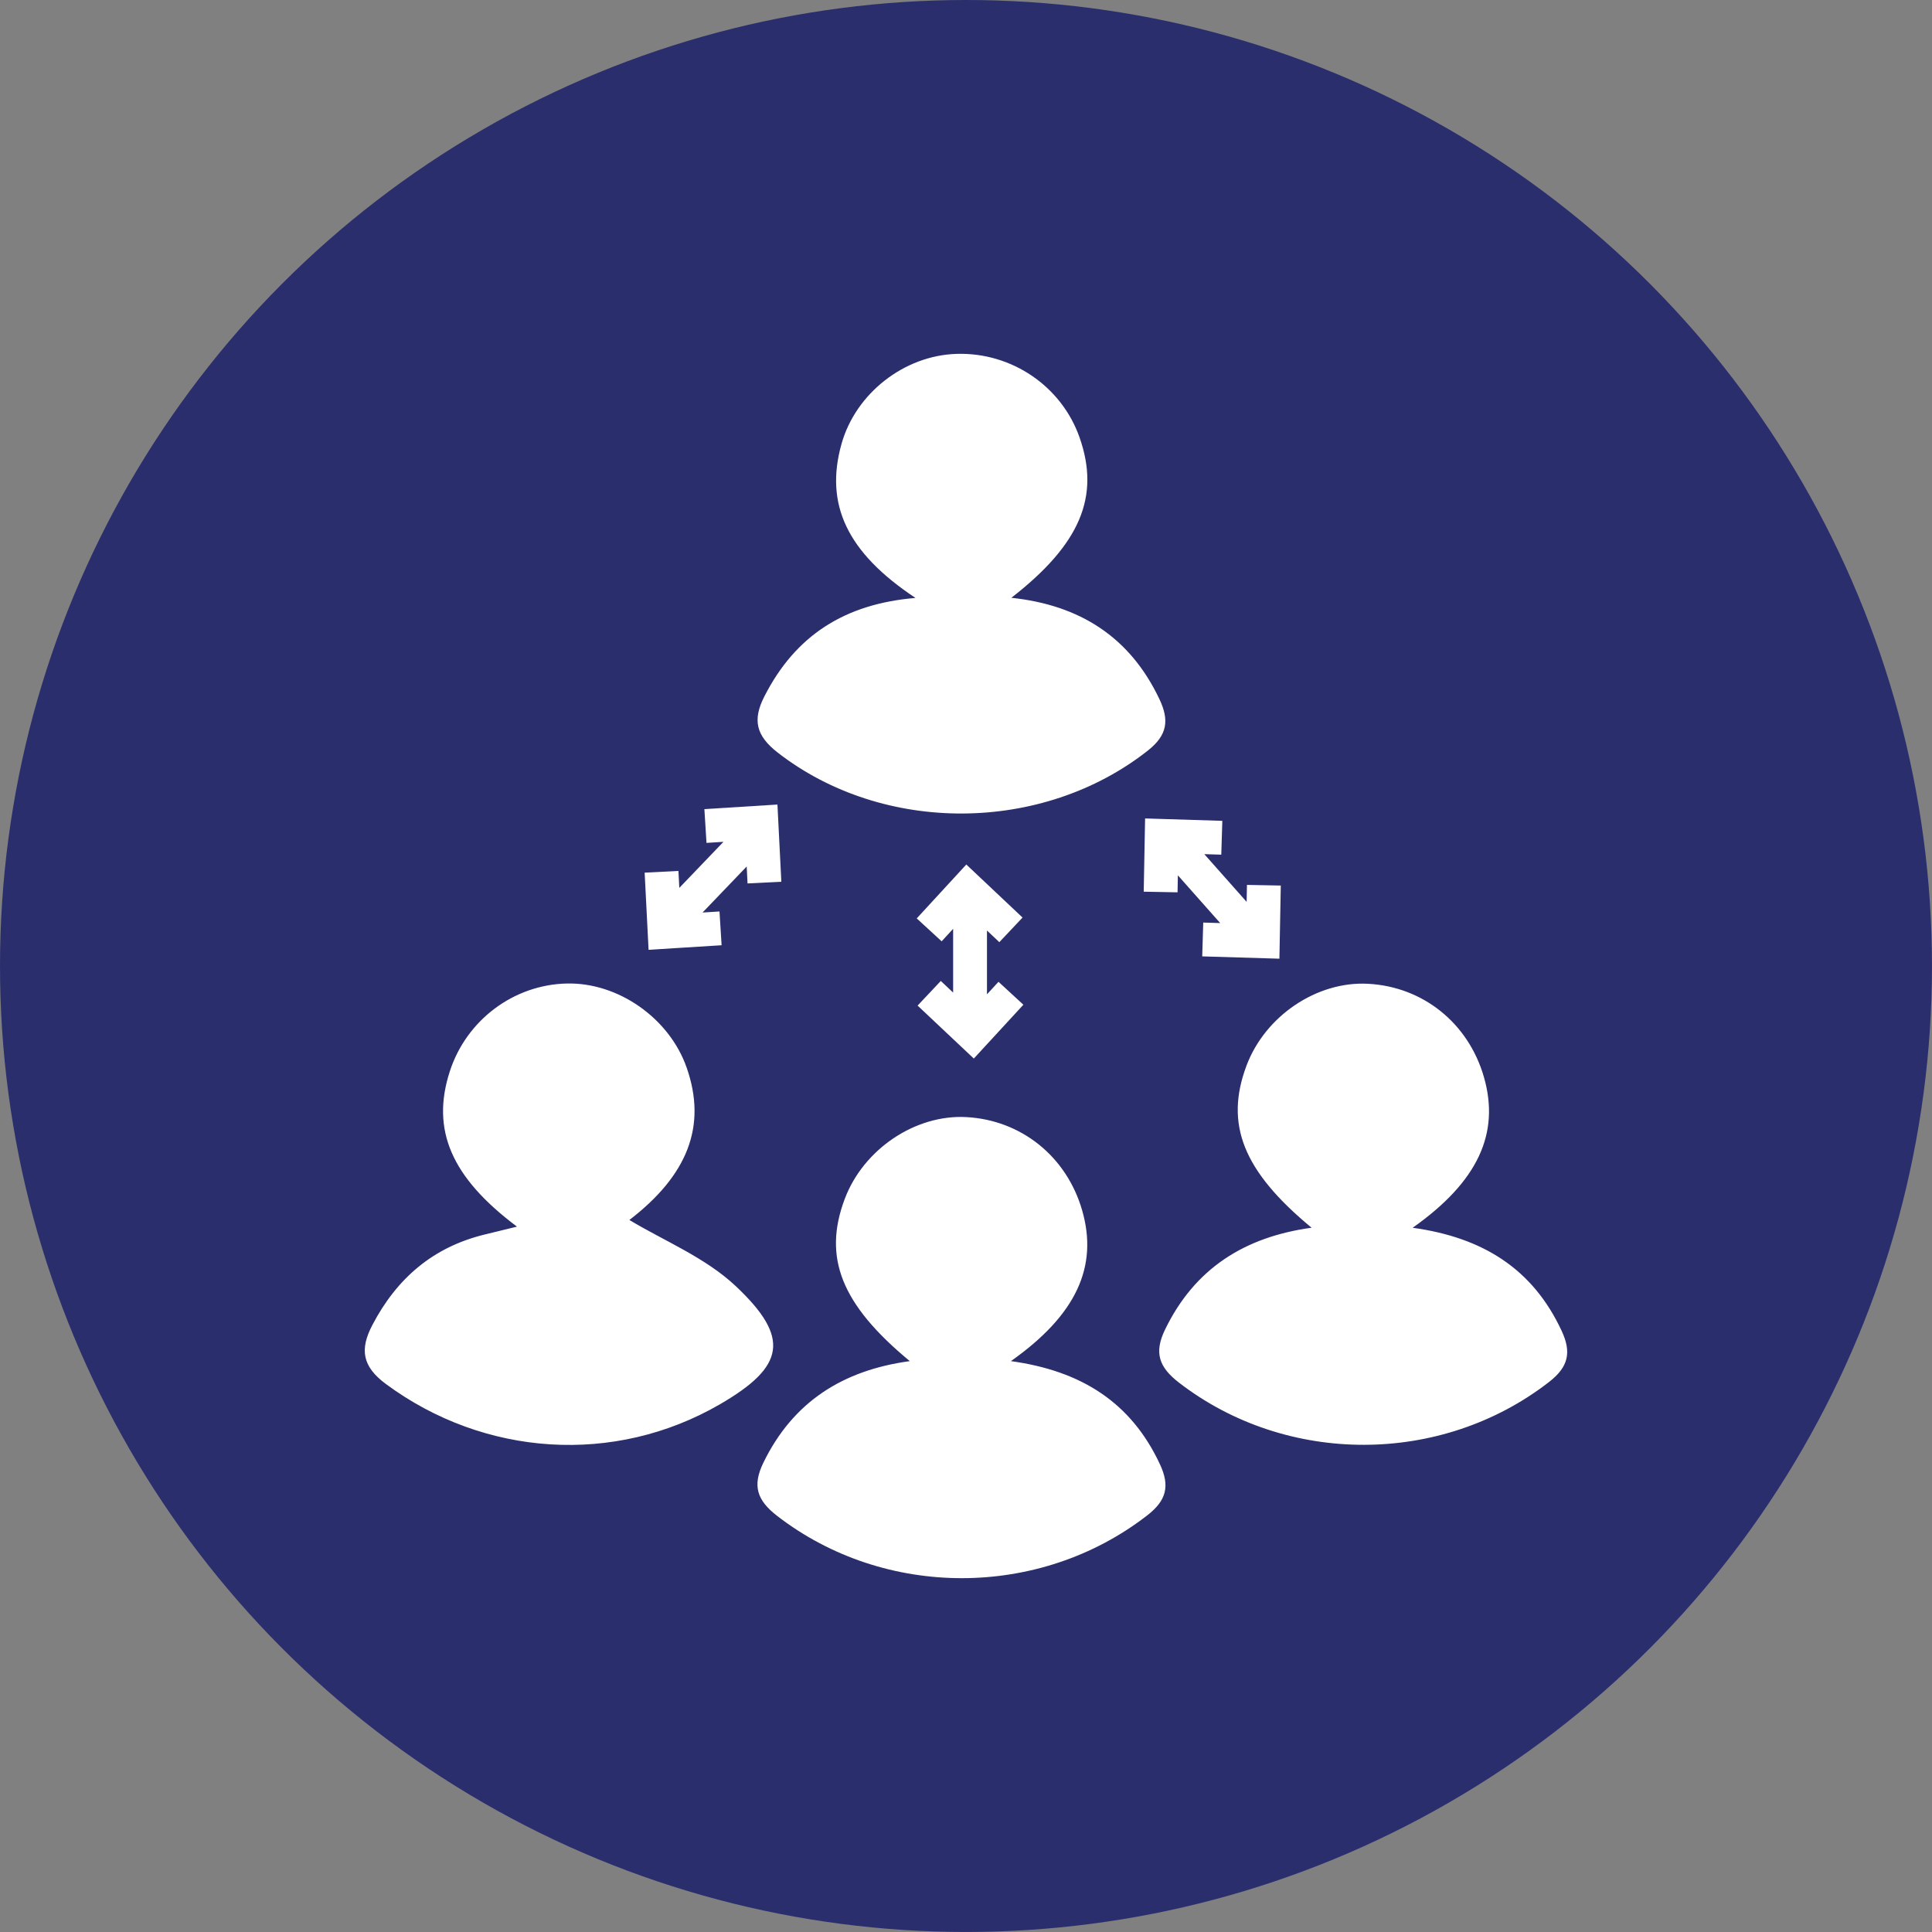 <?xml version="1.0" encoding="utf-8"?>
<!-- Generator: Adobe Illustrator 16.0.0, SVG Export Plug-In . SVG Version: 6.00 Build 0)  -->
<!DOCTYPE svg PUBLIC "-//W3C//DTD SVG 1.1//EN" "http://www.w3.org/Graphics/SVG/1.1/DTD/svg11.dtd">
<svg version="1.1" id="Layer_1" xmlns="http://www.w3.org/2000/svg" xmlns:xlink="http://www.w3.org/1999/xlink" x="0px" y="0px"
	 width="78.393px" height="78.393px" viewBox="0 0 78.393 78.393" enable-background="new 0 0 78.393 78.393" xml:space="preserve">
<rect x="0" y="0" width="78.393" height="78.393" fill="#808080" stroke="none"/>
<circle fill-rule="evenodd" clip-rule="evenodd" fill="#2A2E6D" cx="39.196" cy="39.196" r="39.196"/>
<g>
	<path fill-rule="evenodd" clip-rule="evenodd" fill="#FFFFFF" d="M31.018,28.252c1.252-2.455,3.243-3.749,6.129-3.99
		c-2.787-1.849-3.692-3.806-2.999-6.259c0.578-2.045,2.543-3.581,4.667-3.644c2.23-0.069,4.257,1.309,4.989,3.39
		c0.843,2.398,0.031,4.333-2.767,6.507c2.774,0.294,4.814,1.59,6.01,4.117c0.398,0.843,0.331,1.451-0.473,2.083
		c-4.283,3.374-10.738,3.408-15.02,0.079C30.682,29.855,30.522,29.218,31.018,28.252z M29.854,52.186
		c-1.239-1.166-2.932-1.848-4.316-2.684c2.348-1.803,3.16-3.796,2.324-6.182c-0.702-2.007-2.778-3.462-4.866-3.413
		c-2.158,0.05-4.071,1.487-4.744,3.563c-0.768,2.372,0.053,4.299,2.725,6.302c-0.467,0.113-0.889,0.217-1.31,0.32
		c-2.095,0.51-3.568,1.778-4.558,3.673c-0.515,0.982-0.418,1.678,0.551,2.394c3.988,2.948,9.271,3.305,13.555,0.82
		C31.834,55.459,32.095,54.293,29.854,52.186z M63.368,54.006c-1.166-2.509-3.185-3.794-6.048-4.188
		c2.658-1.876,3.547-3.836,2.892-6.114c-0.628-2.188-2.472-3.67-4.707-3.786c-2.07-0.11-4.165,1.301-4.924,3.314
		c-0.896,2.378-0.146,4.285,2.638,6.584c-2.713,0.374-4.738,1.647-5.942,4.125c-0.459,0.942-0.257,1.53,0.565,2.164
		c4.37,3.369,10.641,3.36,15.009-0.027C63.638,55.468,63.774,54.881,63.368,54.006z M41.019,55.229
		c2.657-1.876,3.546-3.836,2.892-6.113c-0.629-2.188-2.473-3.671-4.708-3.789c-2.07-0.108-4.166,1.305-4.925,3.316
		c-0.896,2.378-0.146,4.284,2.638,6.586c-2.713,0.37-4.737,1.646-5.942,4.123c-0.458,0.941-0.255,1.529,0.566,2.162
		c4.37,3.371,10.642,3.362,15.01-0.026c0.787-0.61,0.924-1.196,0.517-2.071C45.9,56.91,43.882,55.624,41.019,55.229z"/>
	<path fill="none" stroke="#FFFFFF" stroke-width="1.373" stroke-miterlimit="10" d="M39.361,36.698v4.934 M37.703,40.303
		l1.776,1.673l1.541-1.673 M41.02,37.73l-1.776-1.675l-1.541,1.675 M47.65,34.321l3.273,3.691 M48.802,38.12l2.438,0.073
		l0.043-2.274 M49.576,33.993l-2.439-0.076l-0.043,2.277 M30.536,33.919l-3.415,3.561 M26.843,35.374l0.124,2.437l2.27-0.142
		 M31.018,35.812l-0.123-2.438l-2.271,0.142"/>
</g>
</svg>
